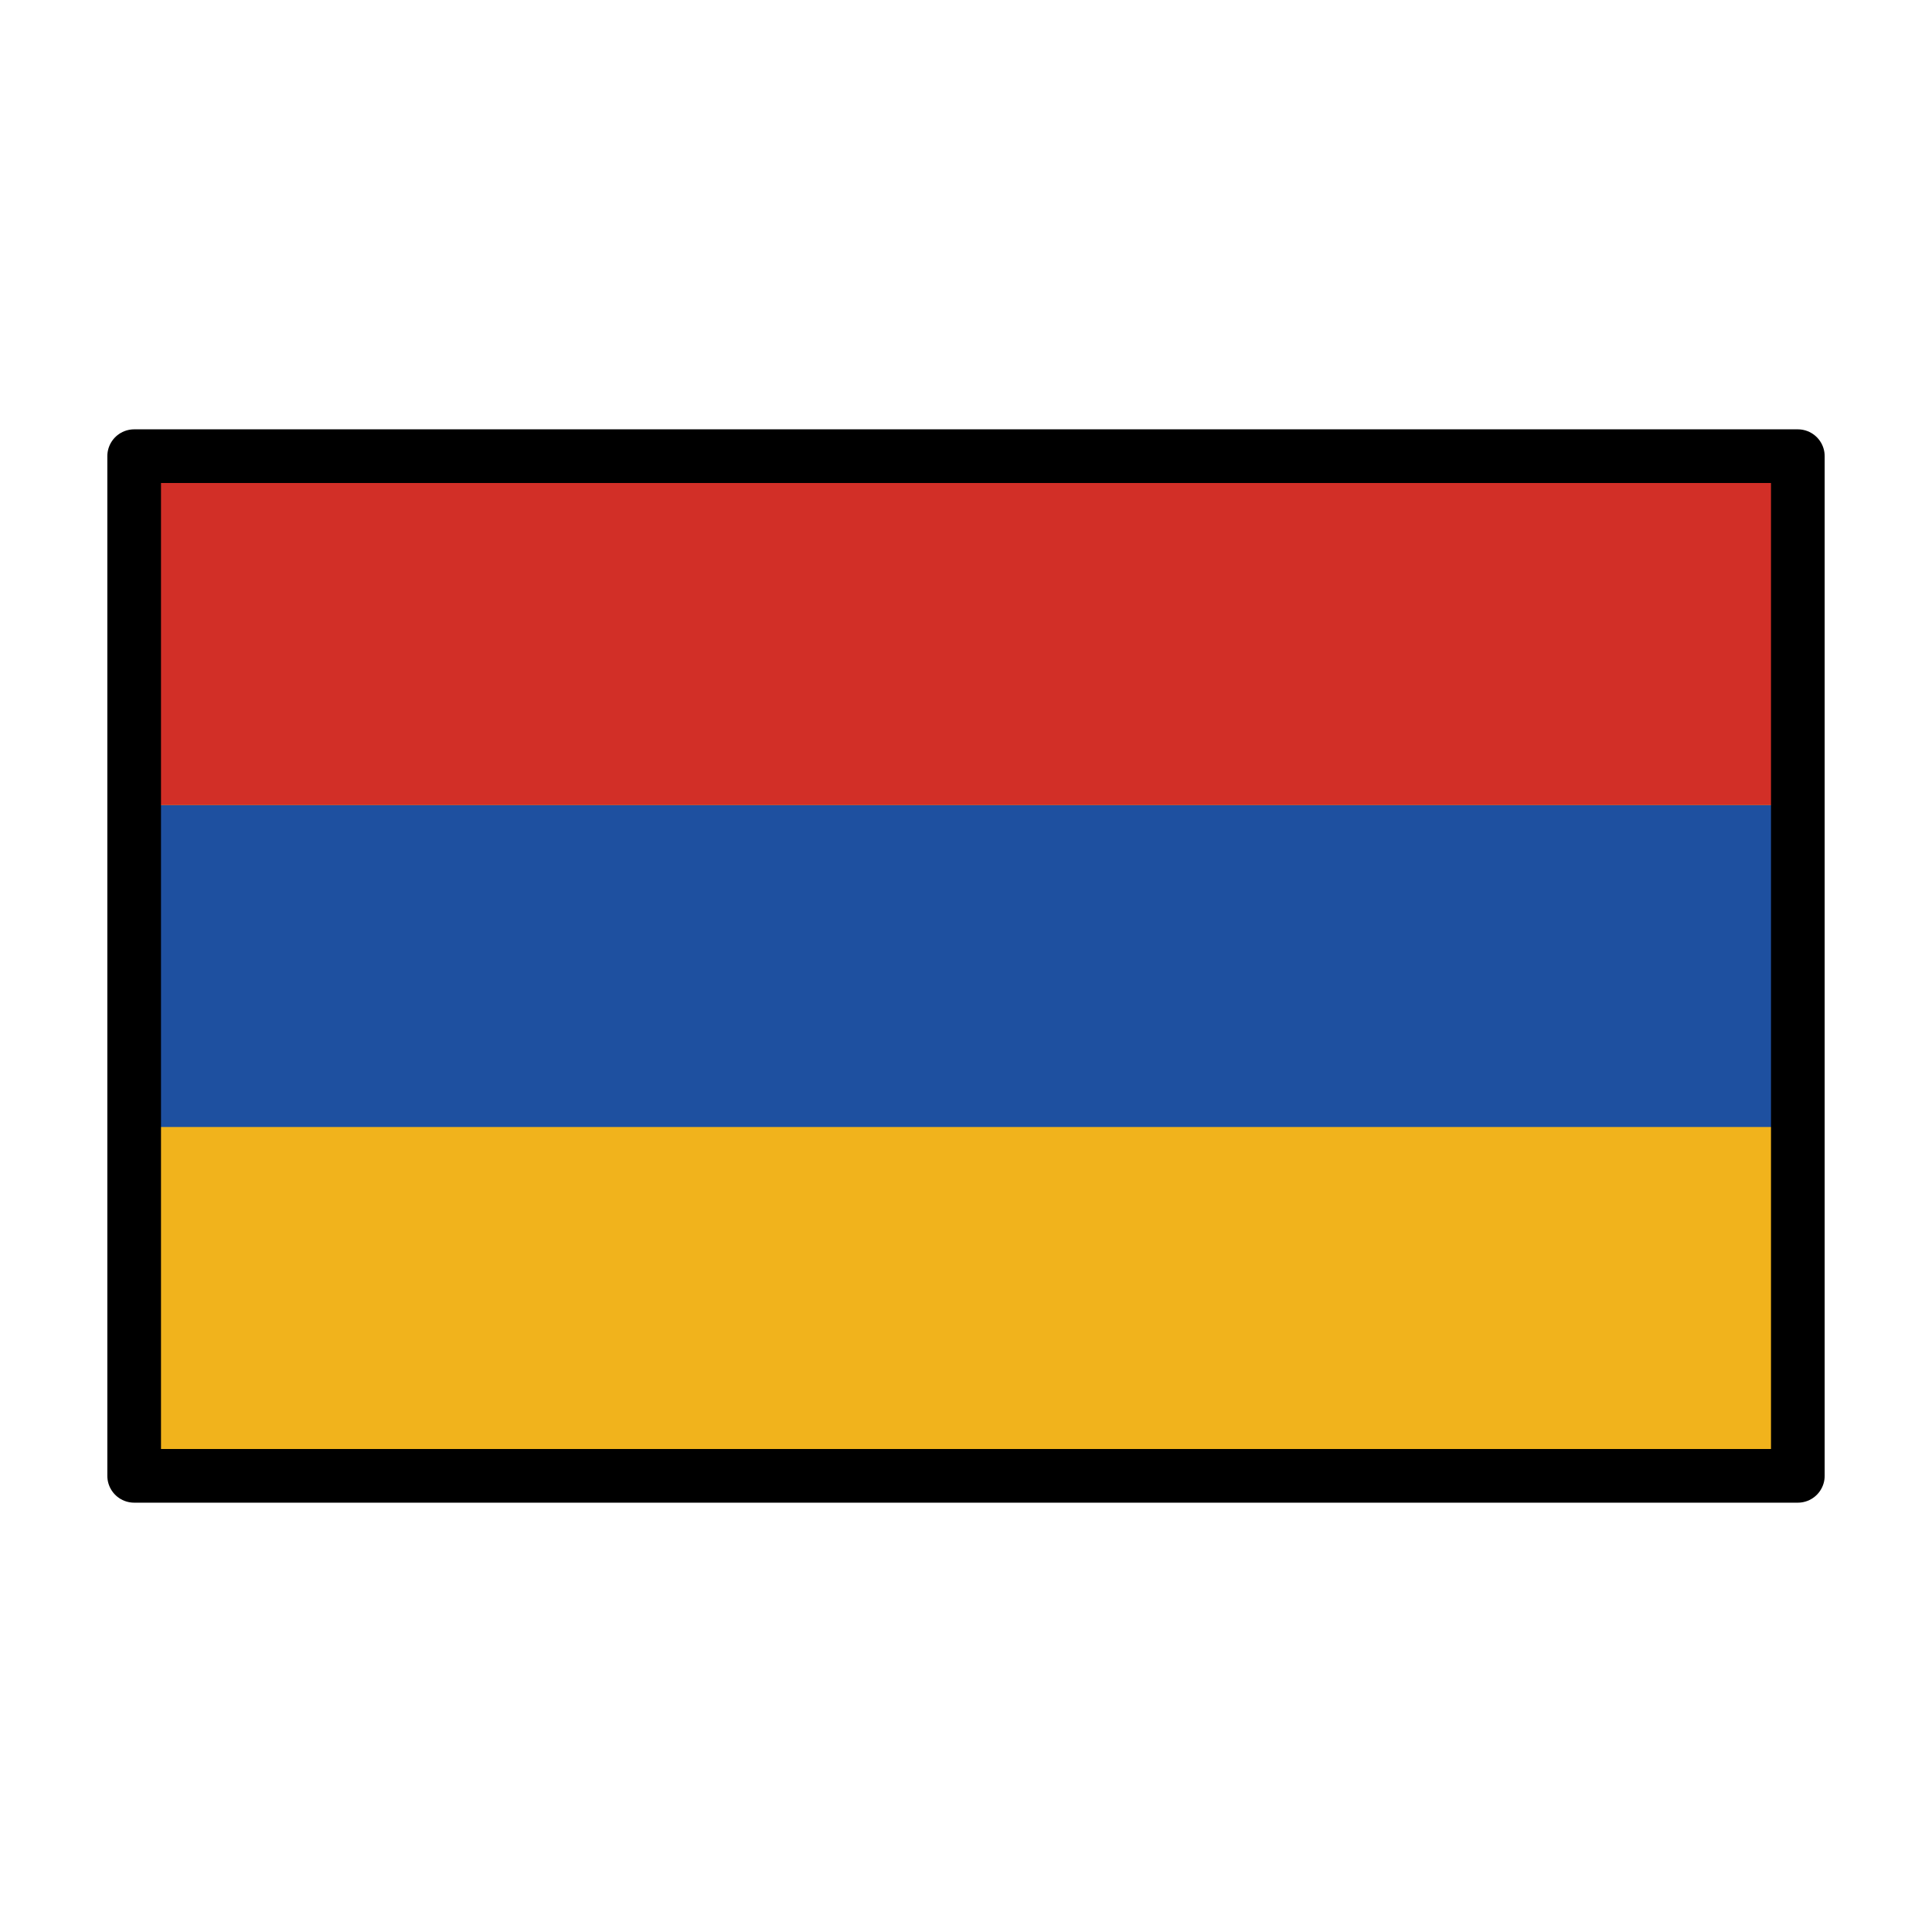 <?xml version="1.0" encoding="UTF-8" standalone="no"?>
<svg
   id="emoji"
   viewBox="0 0 72 72"
   version="1.1"
   sodipodi:docname="Armenia.svg"
   inkscape:version="1.2 (dc2aeda, 2022-05-15)"
   xmlns:inkscape="http://www.inkscape.org/namespaces/inkscape"
   xmlns:sodipodi="http://sodipodi.sourceforge.net/DTD/sodipodi-0.dtd"
   xmlns="http://www.w3.org/2000/svg"
   xmlns:svg="http://www.w3.org/2000/svg">
  <defs
     id="defs73281" />
  <sodipodi:namedview
     id="namedview73279"
     pagecolor="#ffffff"
     bordercolor="#000000"
     borderopacity="0.25"
     inkscape:showpageshadow="2"
     inkscape:pageopacity="0.0"
     inkscape:pagecheckerboard="0"
     inkscape:deskcolor="#d1d1d1"
     showgrid="false"
     inkscape:zoom="3.2777778"
     inkscape:cx="-13.271186"
     inkscape:cy="36"
     inkscape:window-width="1309"
     inkscape:window-height="456"
     inkscape:window-x="0"
     inkscape:window-y="25"
     inkscape:window-maximized="0"
     inkscape:current-layer="emoji" />
  <path
     id="rect73268"
     style="fill:#f1b31c"
     d="M 5,17 H 67 V 55 H 5 Z" />
  <path
     id="rect73270"
     style="fill:#1e50a0"
     d="M 5,30 H 67 V 42 H 5 Z" />
  <path
     id="rect73272"
     style="fill:#d22f27"
     d="M 5,17 H 67 V 30 H 5 Z" />
  <path
     id="rect73275"
     style="fill:none;stroke:#000000;stroke-width:2;stroke-linecap:round;stroke-linejoin:round"
     d="M 5,17 H 67 V 55 H 5 Z" />
</svg>
